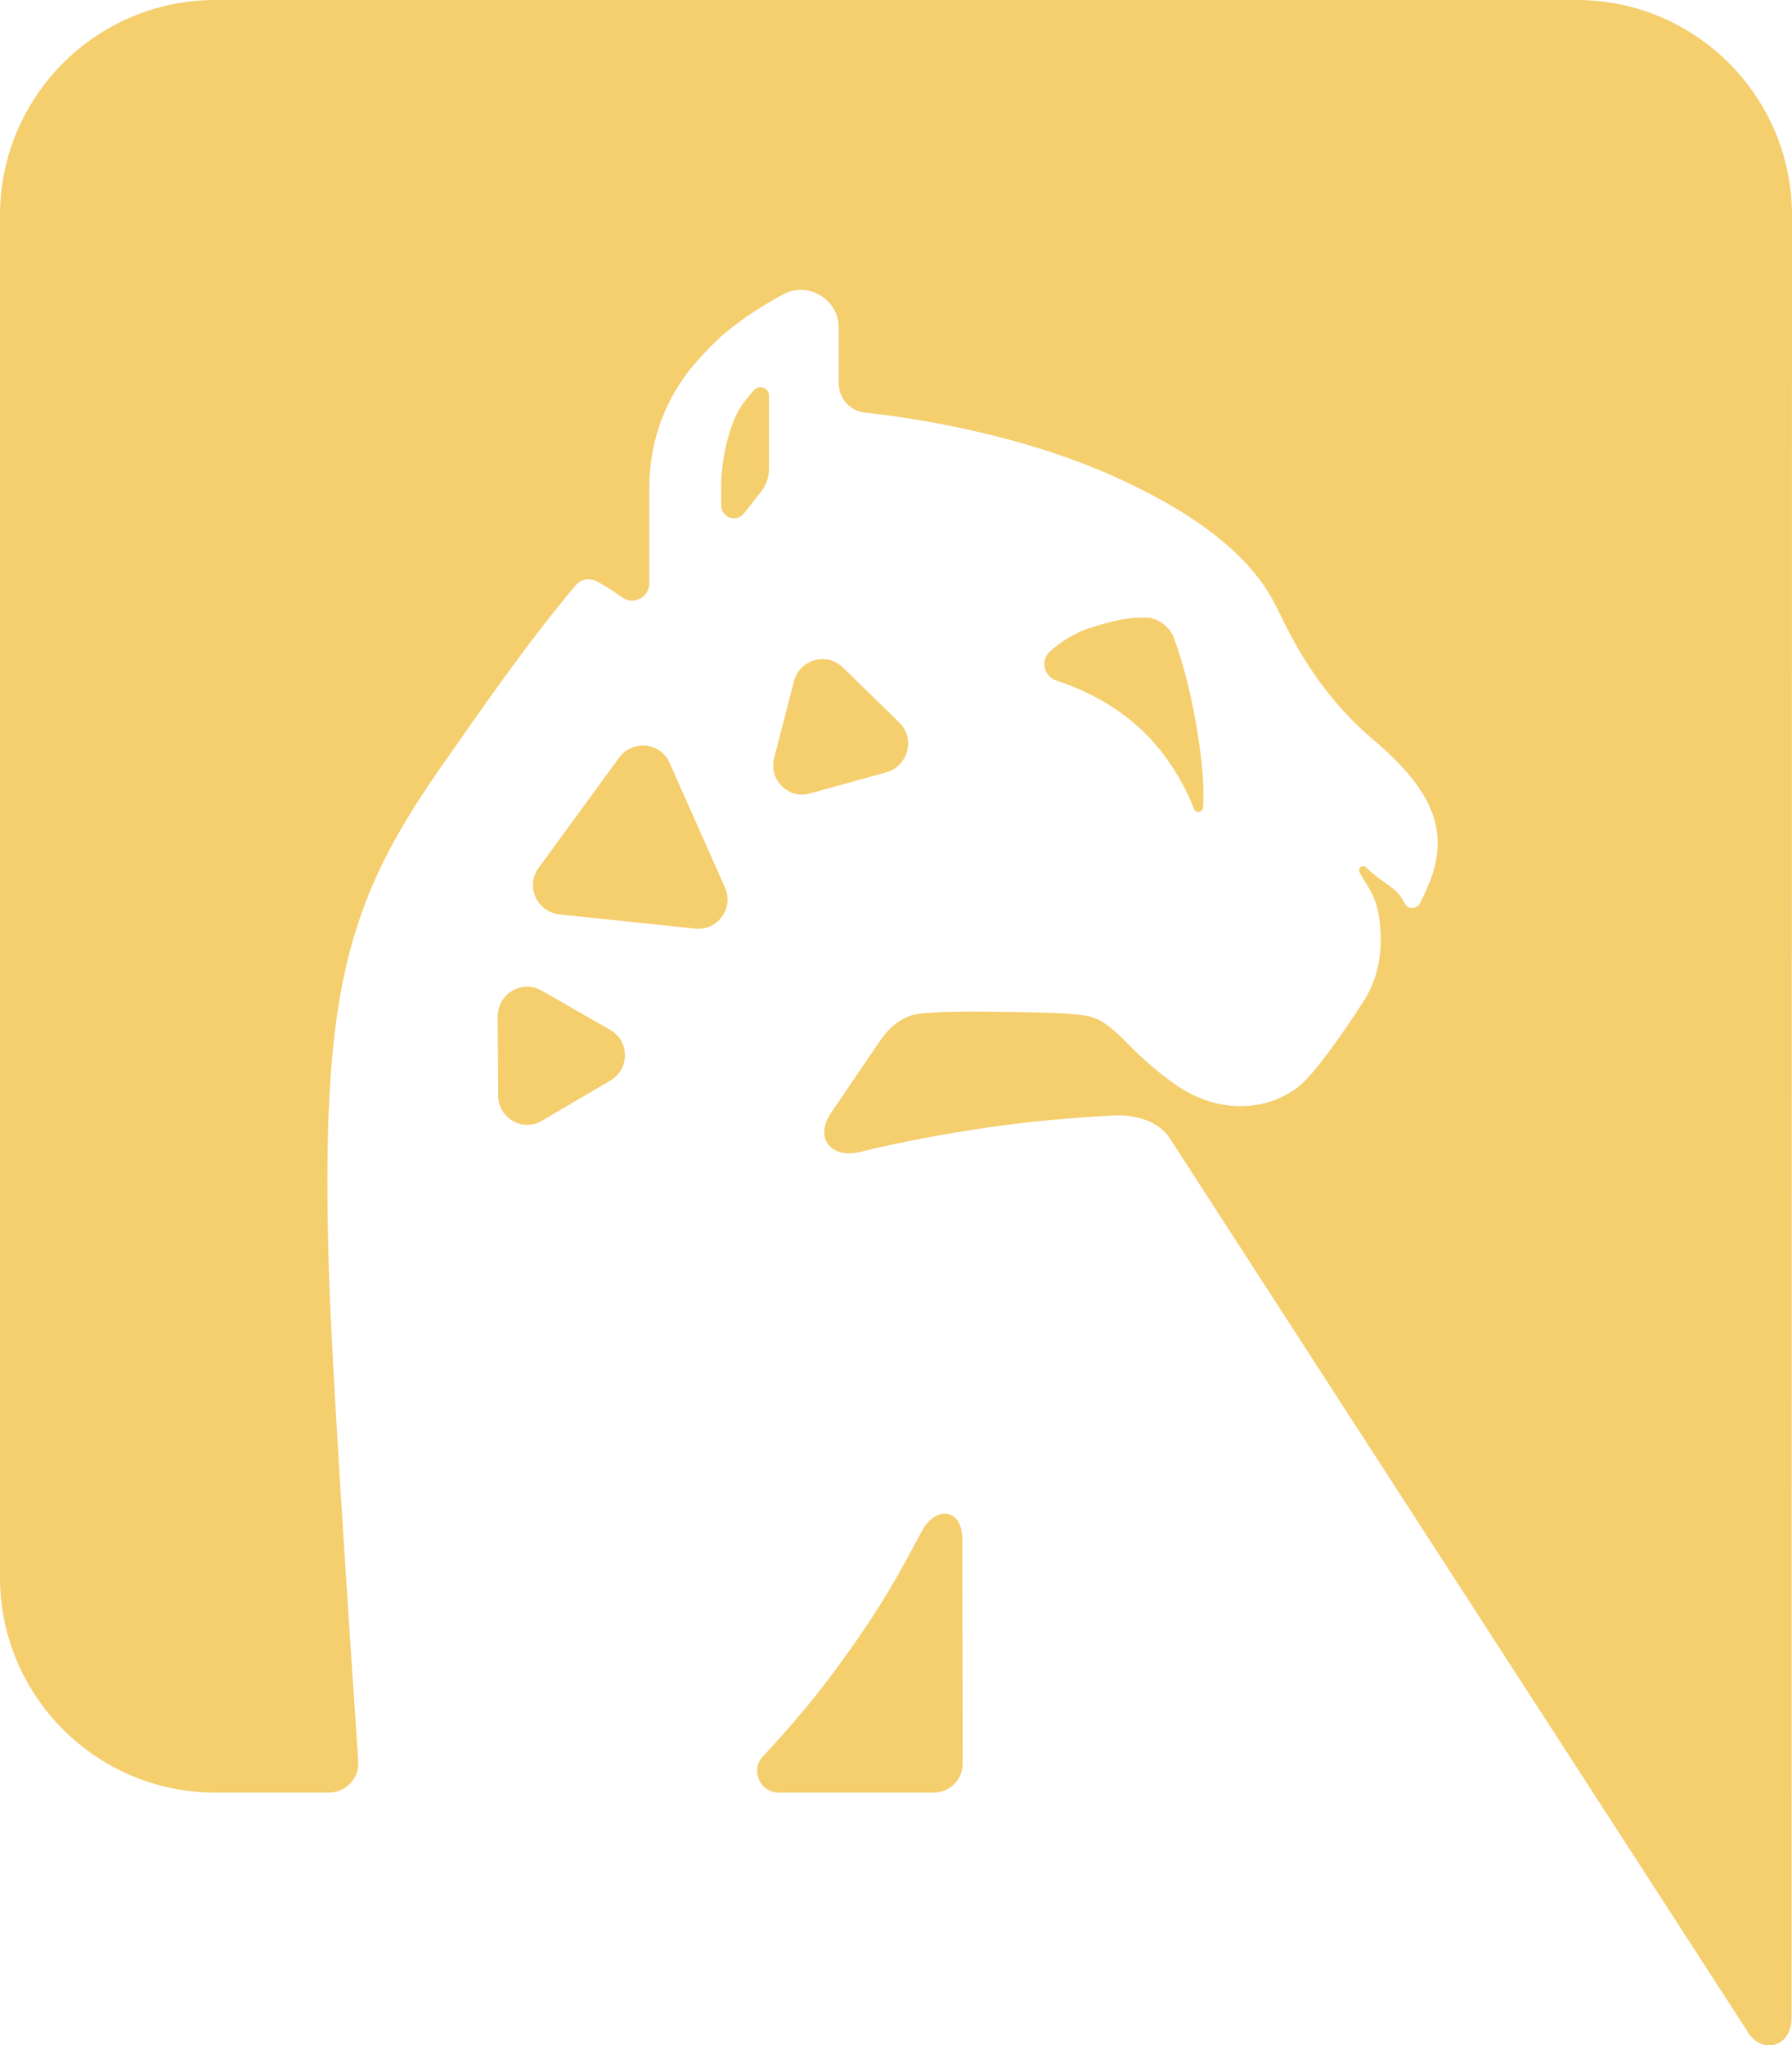 <?xml version="1.0" encoding="utf-8"?>
<!-- Generator: Adobe Illustrator 23.0.6, SVG Export Plug-In . SVG Version: 6.00 Build 0)  -->
<svg version="1.1" id="Layer_1" xmlns="http://www.w3.org/2000/svg" xmlns:xlink="http://www.w3.org/1999/xlink" x="0px" y="0px"
	 viewBox="0 0 416.2 474.8" style="enable-background:new 0 0 416.2 474.8;" xml:space="preserve">
<style type="text/css">
	.st0{fill:#F5CE6E;}
</style>
<g id="live_lingua_logo_copy_2">
	<g>
		<g>
			<g>
				<path class="st0" d="M161.4,215.6l-31.5-3.3c-5.2-0.6-7.9-6.5-4.8-10.8l18.7-25.6c3.1-4.2,9.6-3.6,11.7,1.2l12.9,29
					C170.5,210.9,166.6,216.2,161.4,215.6z"/>
				<path class="st0" d="M141.7,239.1l-15.9-9.1c-4.6-2.6-10.2,0.7-10.2,6l0.1,18.4c0,5.2,5.7,8.5,10.2,5.8l15.8-9.3
					C146.3,248.3,146.3,241.7,141.7,239.1z"/>
				<path class="st0" d="M208.9,167.8l-13.1-12.8c-3.8-3.7-10.1-1.9-11.4,3.2l-4.6,17.8c-1.3,5.1,3.4,9.7,8.4,8.2l17.7-4.9
					C211,177.8,212.6,171.4,208.9,167.8z"/>
			</g>
			<path class="st0" d="M167.5,117.3v-4.7c0-5.8,2-15.4,5.6-19.6l2-2.4c1.2-1.4,3.5-0.6,3.5,1.3v16.9c0,1.9-0.6,3.8-1.8,5.3l-4,5.1
				C171.1,121.4,167.5,120.2,167.5,117.3z M223.5,357.3c0-7.2-6.3-7.7-9.4-1.8c-5.3,9.9-9.4,17.8-20.5,32.8
				c-5.1,6.9-11,13.7-16.4,19.5c-3,3.2-0.7,8.4,3.7,8.4h35.9c3.8,0,6.8-3,6.8-6.8L223.5,357.3L223.5,357.3z M269.5,174.2
				c4,5.1,6.5,10.1,7.8,13.6c0.4,1.1,2,0.9,2.1-0.3c0.1-1.6,0.7-9.1-2.8-25.5c-1.8-8.2-3.4-12.3-4-14c-0.9-2.4-3.6-4.5-6.2-4.6
				c-2.7-0.1-5.8,0.1-12,2c-4.6,1.3-8,3.6-10.5,5.8c-2.3,2.1-1.5,5.8,1.4,6.8C255.1,161.2,263.3,166.5,269.5,174.2z M416.2,50
				c0-27.6-22.4-50-50-50H50C22.4,0,0,22.4,0,50v316.2c0,27.6,22.4,50,50,50h26.4c3.9,0,7.1-3.3,6.8-7.3
				c-2.3-34.1-6.1-90.9-6.8-113.5c-2-65,4-86,26.5-118c8.9-12.7,19.2-27.7,30.8-41.5c1.2-1.5,3.3-1.8,5-0.9c2.5,1.4,4.3,2.6,5.8,3.7
				c2.6,1.9,6.3,0,6.3-3.2v-22.4c0-9.6,3.1-19,8.9-26.6c2.2-2.9,6-6.9,8.6-9.1c4.4-3.6,8-6,13.5-9c5.8-3.2,13,1,13,7.7V89
				c0,3.5,2.6,6.4,6.1,6.8c11.4,1.2,36.7,5.1,58.9,15.3c29.5,13.5,35,26.5,37.5,31.5s8.5,18,21.5,29s18,20.5,13.5,32.5
				c-0.6,1.6-1.4,3.5-2.5,5.6c-0.7,1.4-2.8,1.5-3.5,0.1c-0.7-1.4-1.7-2.7-2.9-3.6c-2.3-1.7-4.5-3.2-6.1-4.8
				c-0.8-0.8-2.1,0.2-1.5,1.2c1.8,3.4,4.3,5.6,4.8,13c0.5,7.5-1.3,12.5-3.6,16.4c-6.1,9.5-12.3,18-15.8,20.6c-6.8,5.1-18,6.5-28.5-1
				c-7.7-5.5-10.8-9.6-13.6-12c-2-1.7-3.6-3.1-6.5-3.7c-3.8-0.8-13.3-0.9-22.3-1c-7.3-0.1-12.2,0-16.3,0.4c-4.2,0.4-7.3,3-9.5,6.2
				l-11.5,16.9c-3.9,5.8-0.1,10.8,7,9c6.5-1.6,15.1-3.4,24.7-4.9c13.4-2.2,26-3.1,33.7-3.5c4.9-0.3,10.4,1.1,13.1,5l134.2,207.4
				c3.2,5.8,10.4,4.1,10.4-2.9L416.2,50L416.2,50z"/>
		</g>
	</g>
</g>
</svg>
